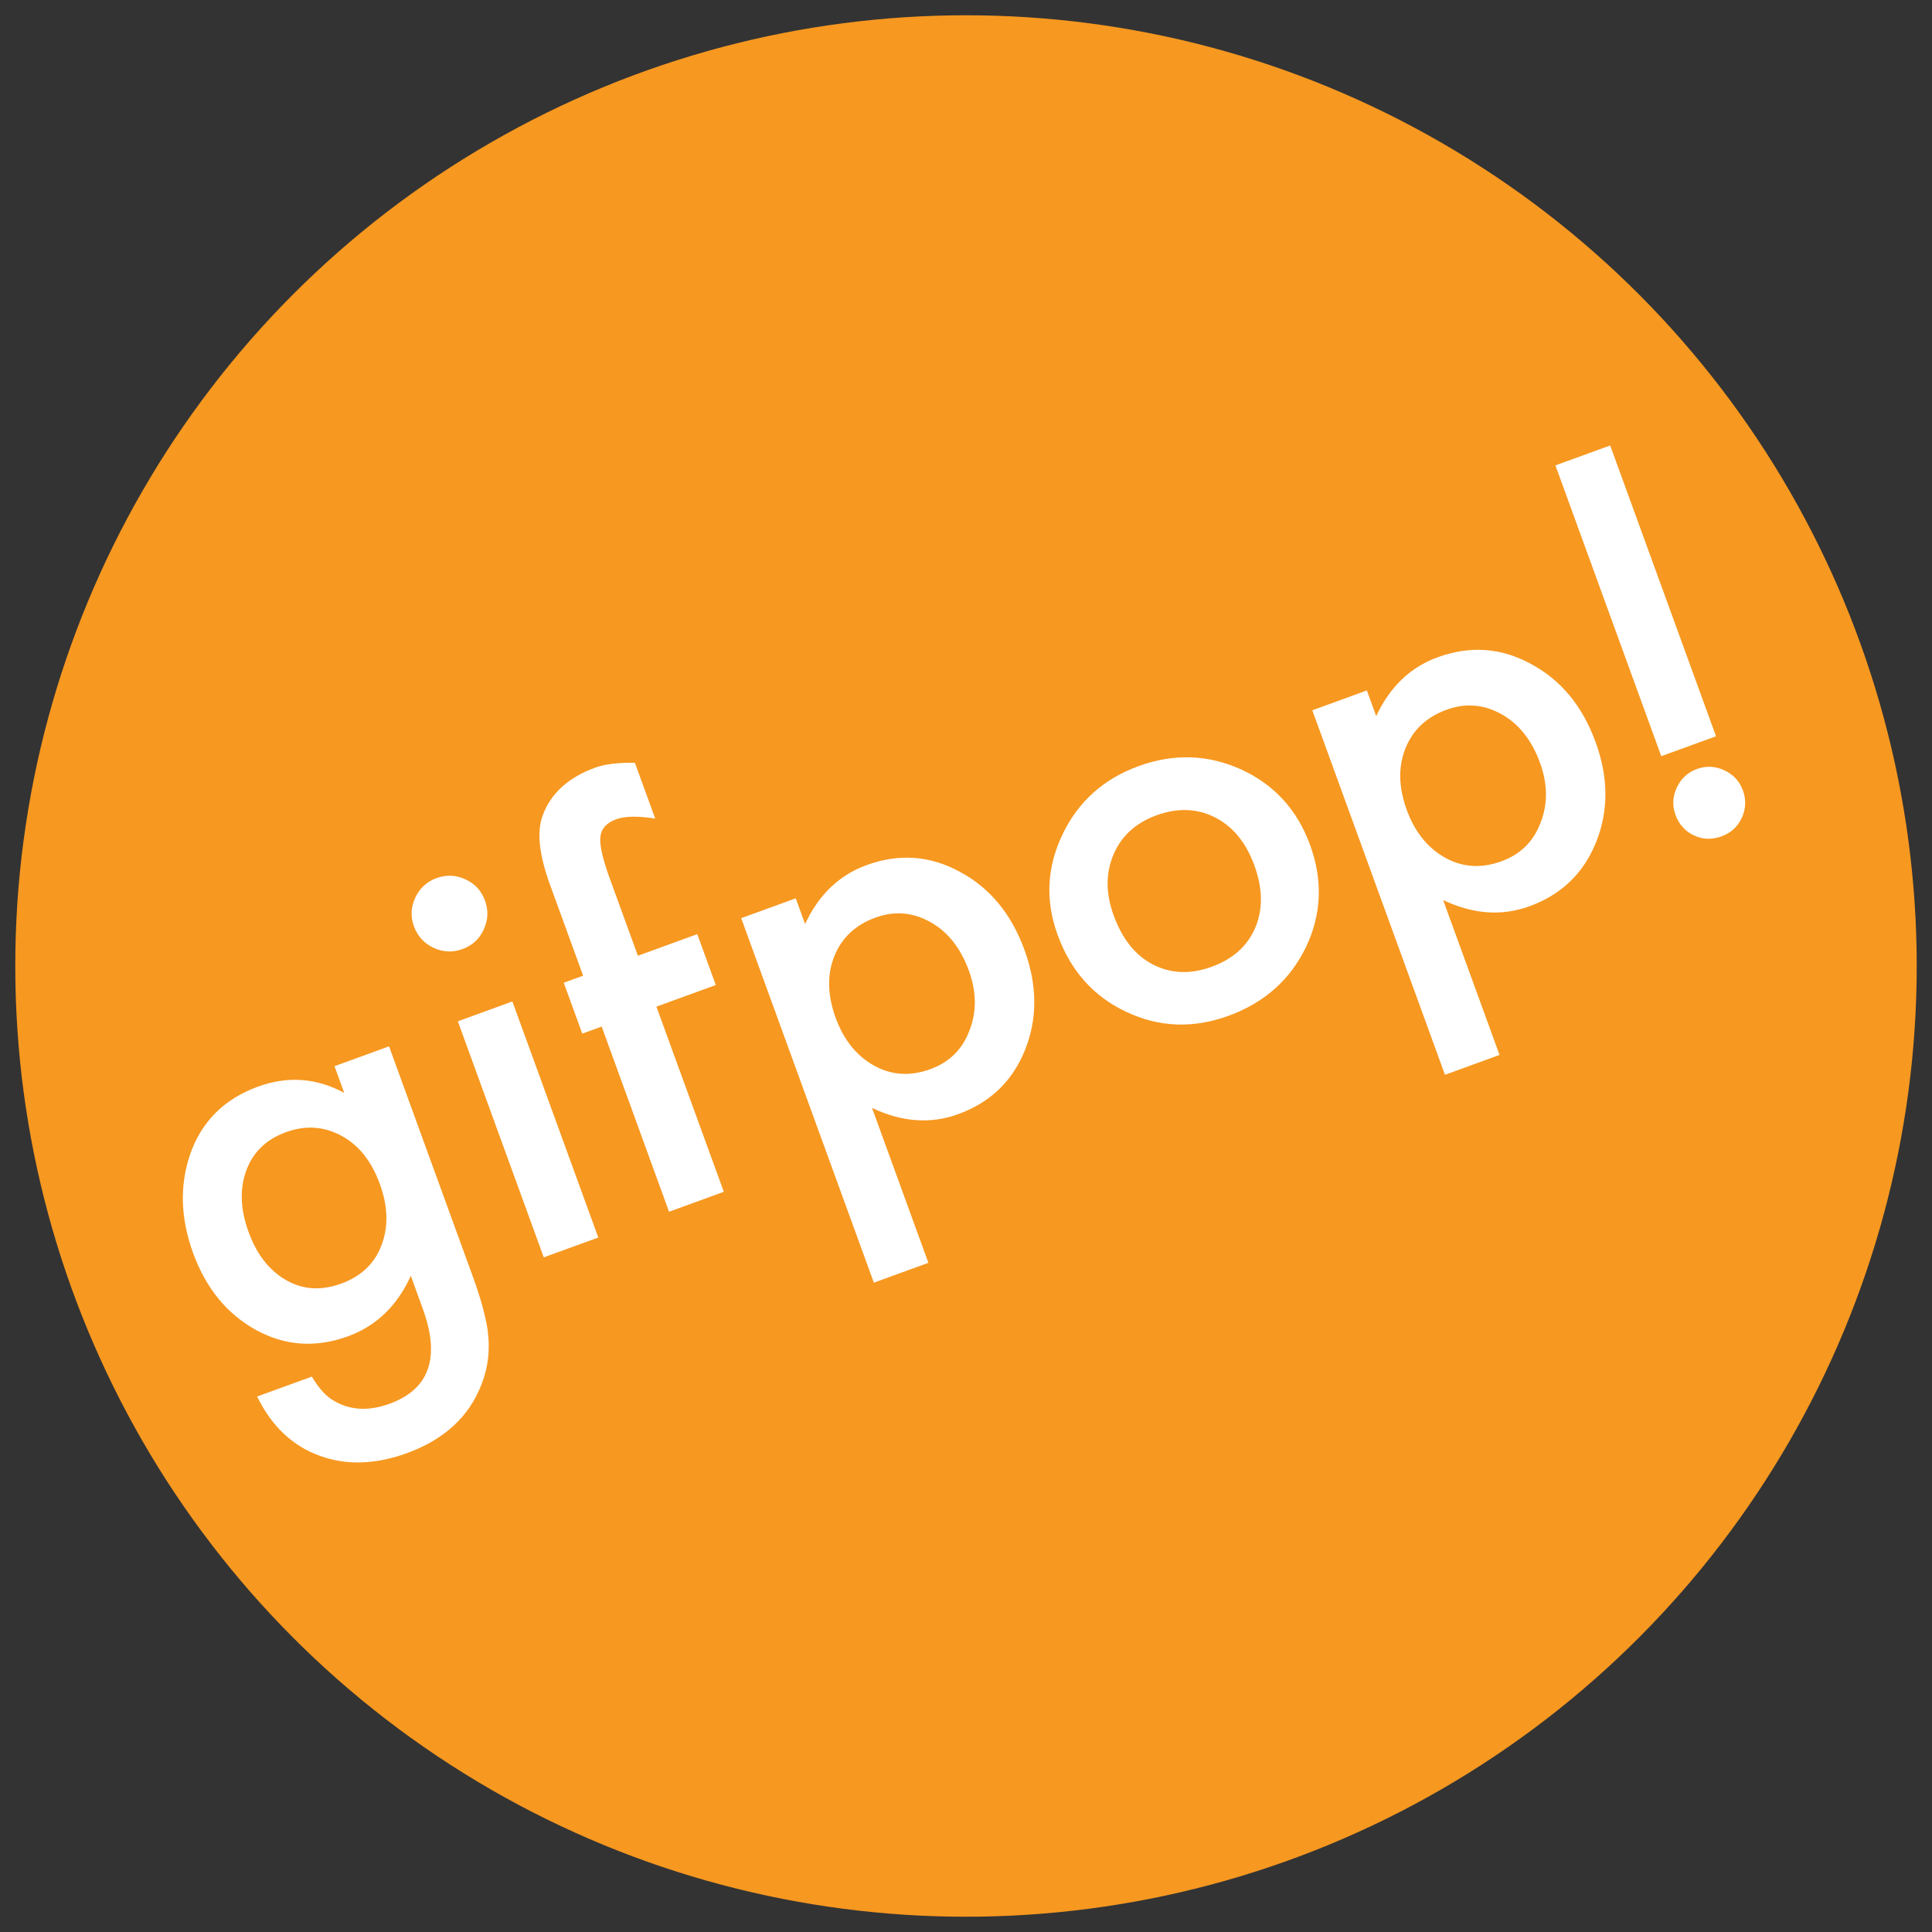 <?xml version="1.0" encoding="utf-8"?>
<!-- Generator: Adobe Illustrator 16.0.0, SVG Export Plug-In . SVG Version: 6.00 Build 0)  -->
<!DOCTYPE svg PUBLIC "-//W3C//DTD SVG 1.1//EN" "http://www.w3.org/Graphics/SVG/1.1/DTD/svg11.dtd">
<svg version="1.1" id="Layer_1" xmlns="http://www.w3.org/2000/svg" xmlns:xlink="http://www.w3.org/1999/xlink" x="0px" y="0px"
	 width="160px" height="160px" viewBox="0 0 160 160" enable-background="new 0 0 160 160" xml:space="preserve">
<rect x="0" y="0" width="160" height="160" fill="#333333" stroke="none"/>
<g>
	<circle fill="#F79820" cx="80" cy="80" r="78.735"/>
</g>
<g>
	<path fill="#FFFFFF" d="M39.165,105.739c0.336,0.923,0.601,1.749,0.797,2.472c0.194,0.724,0.337,1.373,0.424,1.948
		c0.215,1.589,0.047,3.081-0.506,4.479c-1.025,2.677-3.084,4.579-6.175,5.704c-2.608,0.948-5.013,1.025-7.213,0.225
		c-2.267-0.817-4-2.454-5.198-4.915l4.537-1.648c0.524,0.899,1.082,1.537,1.673,1.913c1.38,0.877,2.966,0.988,4.759,0.336
		c3.305-1.204,4.222-3.824,2.751-7.865l-0.993-2.729c-1.126,2.483-2.859,4.152-5.201,5.007c-2.663,0.968-5.194,0.798-7.595-0.51
		c-2.423-1.33-4.169-3.46-5.235-6.391c-1.037-2.851-1.122-5.562-0.256-8.136c0.943-2.736,2.82-4.616,5.629-5.639
		c2.462-0.896,4.843-0.727,7.143,0.516l-0.803-2.21l4.516-1.644L39.165,105.739z M31.457,98.054c-0.69-1.895-1.75-3.227-3.18-3.993
		c-1.453-0.786-2.982-0.886-4.588-0.302c-1.712,0.624-2.833,1.749-3.361,3.378c-0.482,1.463-0.396,3.095,0.26,4.897
		c0.646,1.777,1.625,3.07,2.935,3.879c1.429,0.889,3.007,1.017,4.732,0.391c1.727-0.63,2.863-1.755,3.409-3.375
		C32.172,101.456,32.104,99.83,31.457,98.054z"/>
	<path fill="#FFFFFF" d="M34.275,76.7c-0.287-0.791-0.248-1.578,0.118-2.362c0.367-0.785,0.951-1.323,1.753-1.615
		c0.817-0.297,1.618-0.263,2.402,0.103c0.779,0.353,1.318,0.936,1.614,1.753c0.298,0.816,0.264,1.617-0.103,2.401
		c-0.352,0.78-0.937,1.318-1.753,1.615c-0.816,0.297-1.616,0.263-2.401-0.103C35.121,78.127,34.578,77.529,34.275,76.7z
		 M42.433,82.935l7.115,19.55l-4.516,1.644l-7.115-19.549L42.433,82.935z"/>
	<path fill="#FFFFFF" d="M54.362,83.366L59.944,98.7l-4.536,1.651l-5.581-15.335l-1.606,0.585l-1.534-4.215l1.605-0.584
		l-2.747-7.546c-0.896-2.462-1.101-4.356-0.615-5.685c0.661-1.847,2.116-3.181,4.363-3.999c0.803-0.293,1.899-0.425,3.287-0.4
		l1.68,4.616l-0.548-0.073c-1.157-0.139-2.05-0.095-2.679,0.133c-0.803,0.292-1.24,0.777-1.312,1.455
		c-0.075,0.665,0.178,1.799,0.762,3.405l2.345,6.442l4.917-1.79l1.534,4.215L54.362,83.366z"/>
	<path fill="#FFFFFF" d="M76.885,104.58l-4.516,1.644L61.383,76.038l4.516-1.644l0.775,2.127c1.132-2.426,2.829-4.052,5.089-4.875
		c2.689-0.979,5.264-0.795,7.724,0.552c2.482,1.324,4.269,3.484,5.36,6.481c1.065,2.93,1.079,5.692,0.037,8.283
		c-1.033,2.572-2.875,4.34-5.524,5.306c-2.288,0.834-4.669,0.661-7.142-0.513L76.885,104.58z M80.236,80.381
		c-0.681-1.873-1.744-3.214-3.189-4.021c-1.463-0.816-2.978-0.938-4.543-0.369c-1.66,0.604-2.794,1.668-3.407,3.194
		c-0.611,1.525-0.575,3.225,0.106,5.099c0.667,1.833,1.732,3.158,3.196,3.973c1.441,0.795,2.991,0.889,4.65,0.285
		c1.565-0.569,2.642-1.629,3.23-3.176C80.895,83.809,80.88,82.148,80.236,80.381z"/>
	<path fill="#FFFFFF" d="M87.584,77.412c-1.027-2.824-0.892-5.592,0.41-8.309c1.298-2.716,3.399-4.602,6.303-5.658
		c2.918-1.062,5.754-0.966,8.516,0.288c2.732,1.263,4.627,3.347,5.684,6.25c1.066,2.93,0.95,5.752-0.349,8.468
		c-1.318,2.707-3.457,4.601-6.413,5.675c-2.931,1.066-5.751,0.956-8.461-0.33C90.571,82.537,88.674,80.409,87.584,77.412z
		 M92.229,75.812c0.711,1.954,1.796,3.31,3.254,4.066c1.489,0.763,3.109,0.824,4.862,0.186c1.768-0.643,2.972-1.726,3.615-3.249
		c0.641-1.521,0.618-3.233-0.074-5.132c-0.691-1.901-1.773-3.226-3.243-3.979c-1.489-0.761-3.11-0.822-4.864-0.184
		c-1.726,0.628-2.913,1.713-3.565,3.252C91.562,72.312,91.567,73.992,92.229,75.812z"/>
	<path fill="#FFFFFF" d="M124.184,87.365l-4.518,1.644L108.68,58.823l4.517-1.644l0.774,2.127c1.131-2.426,2.828-4.051,5.089-4.874
		c2.69-0.979,5.265-0.795,7.724,0.552c2.483,1.324,4.269,3.484,5.359,6.481c1.068,2.931,1.079,5.691,0.037,8.283
		c-1.032,2.572-2.873,4.342-5.521,5.307c-2.29,0.832-4.671,0.661-7.143-0.515L124.184,87.365z M127.535,63.166
		c-0.683-1.873-1.746-3.214-3.191-4.021c-1.462-0.816-2.978-0.938-4.543-0.369c-1.659,0.604-2.794,1.668-3.406,3.194
		c-0.612,1.525-0.575,3.225,0.105,5.099c0.666,1.833,1.734,3.157,3.196,3.972c1.439,0.795,2.99,0.89,4.649,0.286
		c1.566-0.569,2.643-1.629,3.232-3.177C128.192,66.594,128.179,64.933,127.535,63.166z"/>
	<path fill="#FFFFFF" d="M137.579,62.624l-8.766-24.083l4.536-1.65l8.766,24.083L137.579,62.624z M138.752,67.47
		c-0.273-0.749-0.233-1.498,0.114-2.246c0.351-0.748,0.905-1.261,1.669-1.539c0.76-0.278,1.518-0.241,2.264,0.107
		c0.749,0.348,1.262,0.905,1.541,1.668c0.281,0.776,0.247,1.538-0.1,2.286c-0.342,0.73-0.9,1.236-1.675,1.519
		c-0.79,0.288-1.549,0.261-2.281-0.08C139.556,68.845,139.044,68.273,138.752,67.47z"/>
</g>
</svg>

